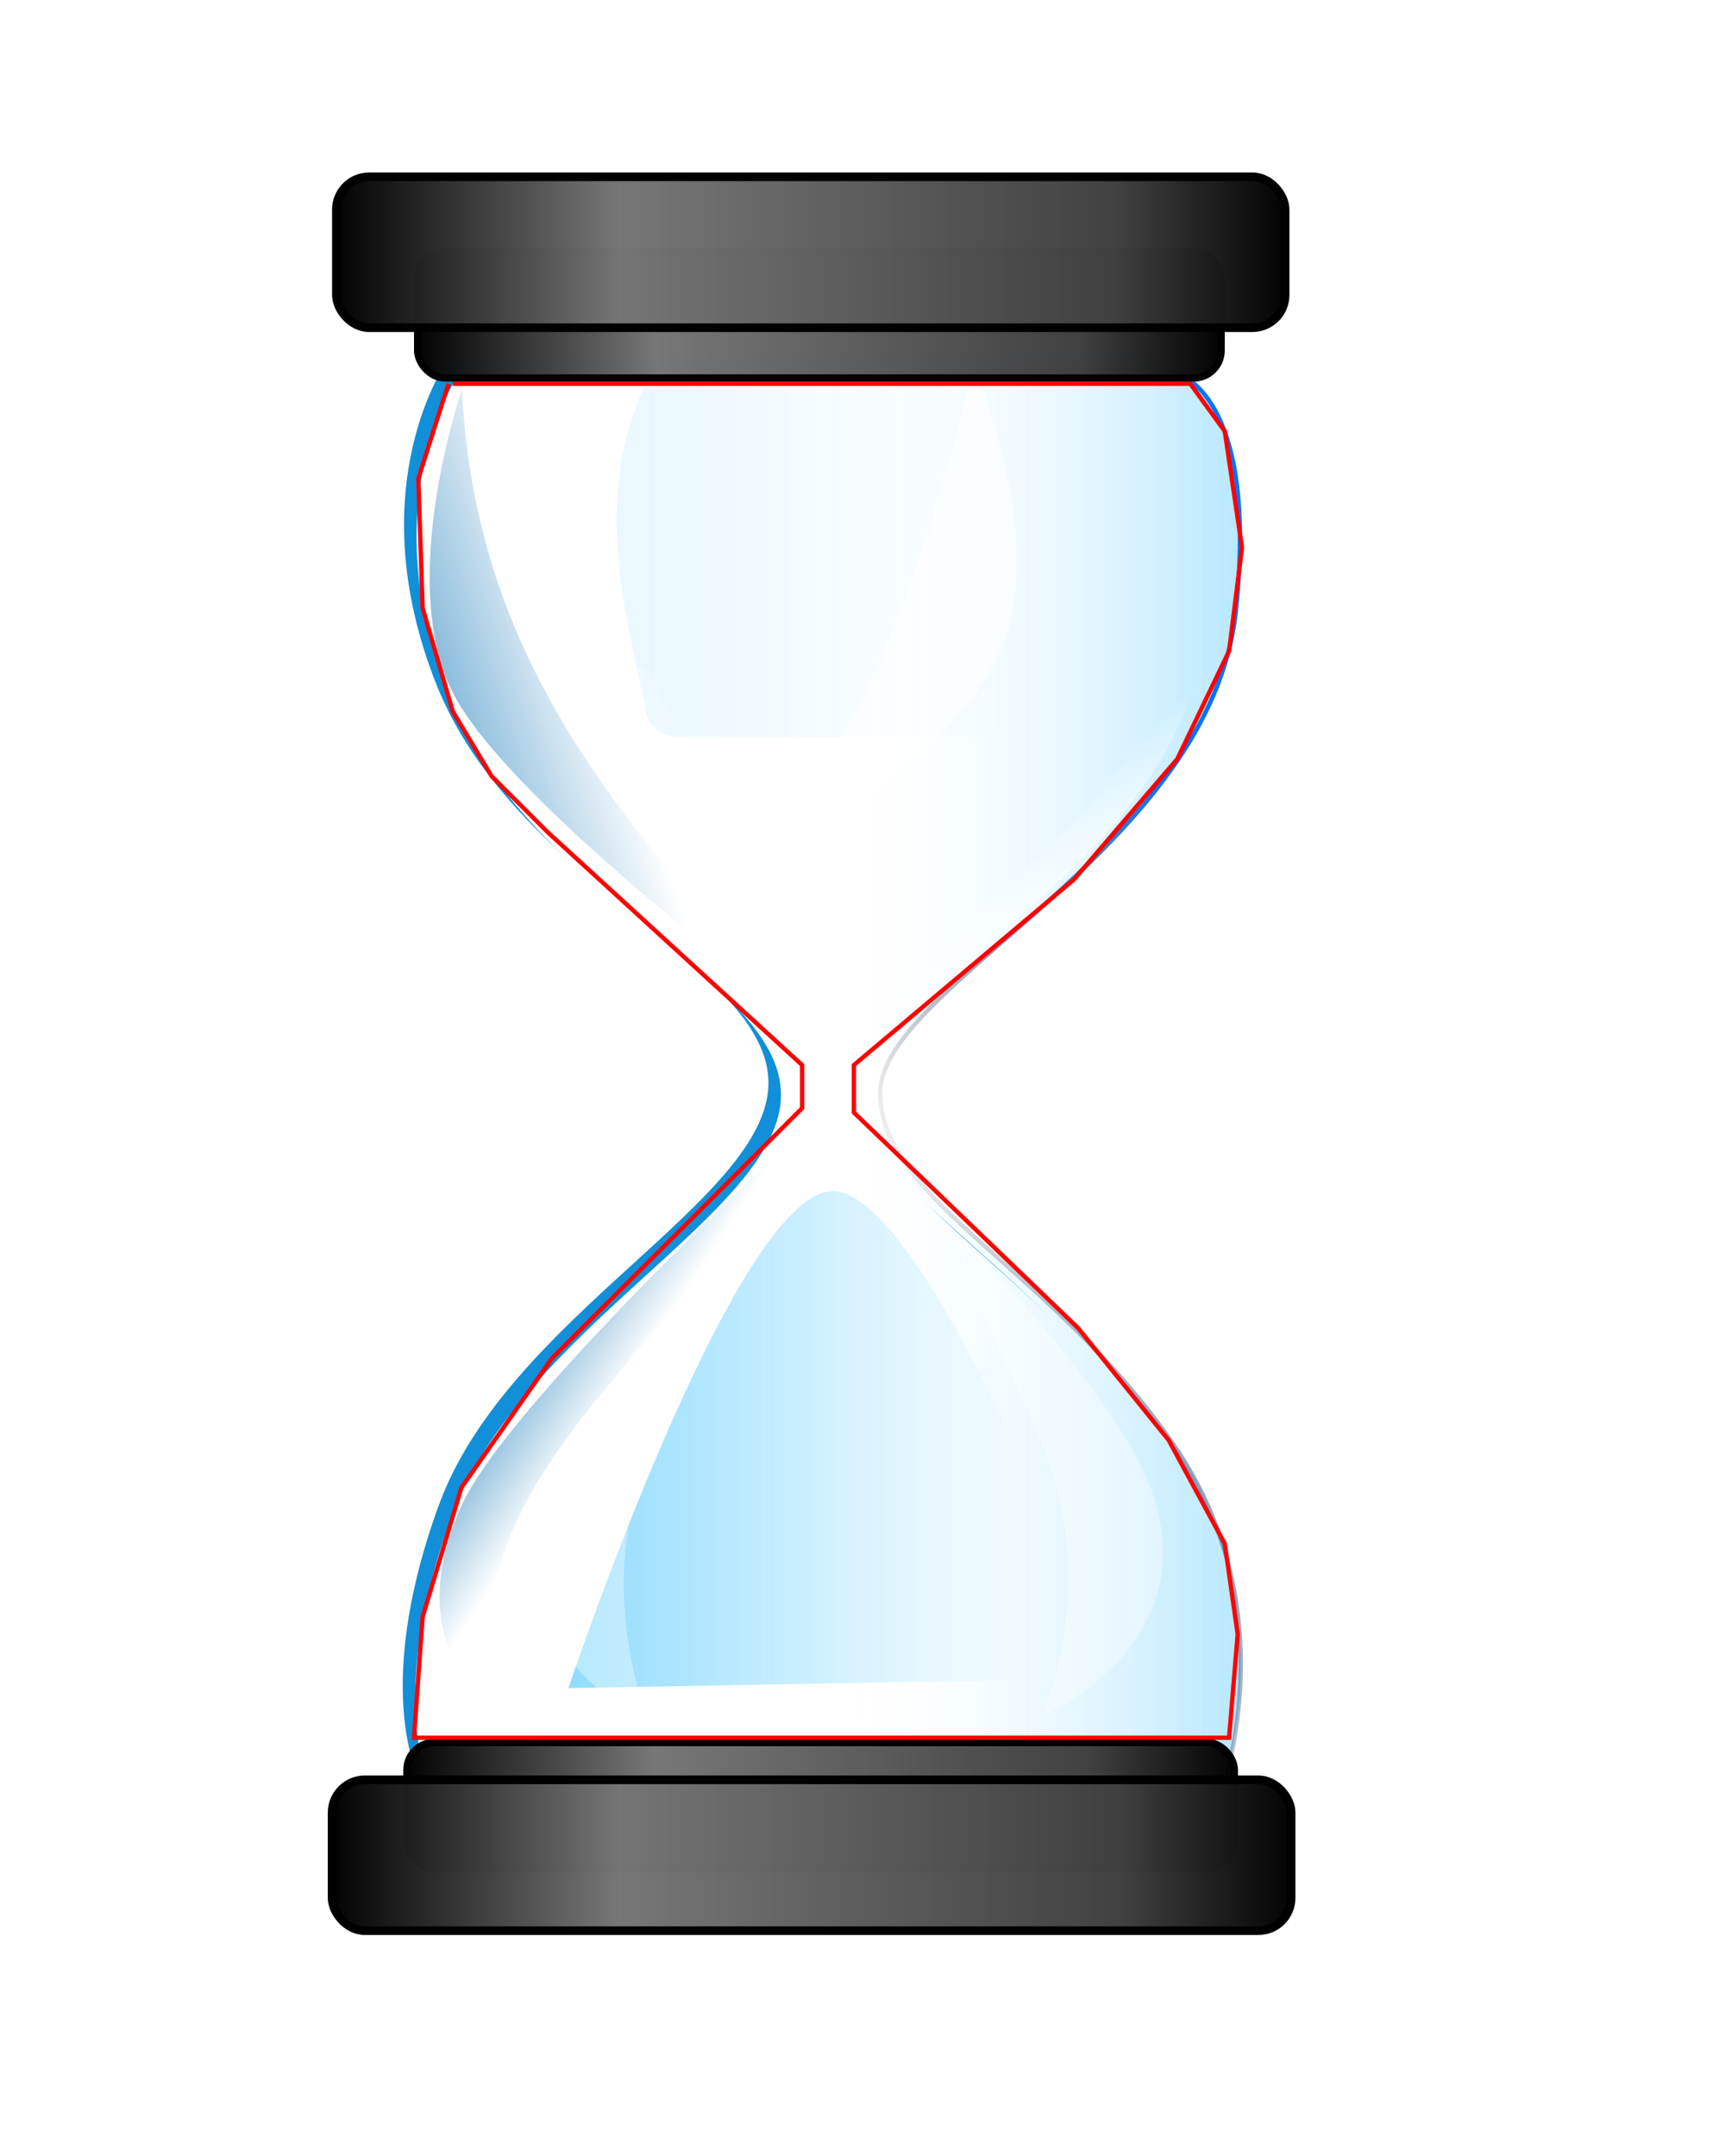 <?xml version="1.0" encoding="UTF-8" standalone="no"?>
<!--
 * Copyright 2018 Google LLC. All rights reserved.
 *
 * Licensed under the Apache License, Version 2.0 (the "License"); you may not
 * use this file except in compliance with the License. You may obtain a copy of
 * the License at
 *
 *     http://www.apache.org/licenses/LICENSE-2.0
 *
 * Unless required by applicable law or agreed to in writing, software
 * distributed under the License is distributed on an "AS IS" BASIS, WITHOUT
 * WARRANTIES OR CONDITIONS OF ANY KIND, either express or implied. See the
 * License for the specific language governing permissions and limitations under
 * the License.
-->
<svg id="hourglass" xmlns="http://www.w3.org/2000/svg"
    xmlns:xlink="http://www.w3.org/1999/xlink"
    viewBox="0 0 400 500"
    version="1.1">
  <defs>
    <linearGradient id="linearGradient3984">
      <stop
          id="stop3986"
          style="stop-color:#0c73b6"
          offset="0"
      />
      <stop
          id="stop3988"
          style="stop-color:#0c73b6;stop-opacity:0"
          offset="1"
      />
    </linearGradient>
    <linearGradient
        id="linearGradient3610"
        y2="362.86"
        gradientUnits="userSpaceOnUse"
        x2="365"
        gradientTransform="translate(-67,248)"
        y1="362.86"
        x1="145"
      >
      <stop
          id="stop3606"
          style="stop-color:#000000"
          offset="0"
      />
      <stop
          id="stop3614"
          style="stop-color:#757575"
          offset=".298"
      />
      <stop
          id="stop3612"
          style="stop-color:#403f3f"
          offset=".823"
      />
      <stop
          id="stop3608"
          style="stop-color:#000000"
          offset="1"
      />
    </linearGradient>
    <linearGradient
        id="linearGradient3635"
        y2="362.86"
        gradientUnits="userSpaceOnUse"
        y1="362.86"
        gradientTransform="matrix(.847 0 0 .838 -25.957 321.43)"
        x2="365"
        x1="145"
      >
      <stop
          id="stop3606-5"
          style="stop-color:#000000"
          offset="0"
      />
      <stop
          id="stop3614-5"
          style="stop-color:#757575"
          offset=".298"
      />
      <stop
          id="stop3612-2"
          style="stop-color:#403f3f"
          offset=".823"
      />
      <stop
          id="stop3608-1"
          style="stop-color:#000000"
          offset="1"
      />
    </linearGradient>
    <linearGradient
        id="linearGradient3610-80"
        y2="362.86"
        gradientUnits="userSpaceOnUse"
        x2="365"
        gradientTransform="matrix(1.011 0 0 1 -69.547 619.89)"
        y1="362.86"
        x1="145"
      >
      <stop
          id="stop3606-1"
          style="stop-color:#000000"
          offset="0"
      />
      <stop
          id="stop3614-0"
          style="stop-color:#757575"
          offset=".298"
      />
      <stop
          id="stop3612-36"
          style="stop-color:#403f3f"
          offset=".823"
      />
      <stop
          id="stop3608-7"
          style="stop-color:#000000"
          offset="1"
      />
    </linearGradient>
    <linearGradient
        id="linearGradient3753"
        y2="362.86"
        gradientUnits="userSpaceOnUse"
        y1="362.86"
        gradientTransform="matrix(.872 0 0 .837 -32.08 667.47)"
        x2="365"
        x1="145"
      >
      <stop
          id="stop3606-5-2"
          style="stop-color:#000000"
          offset="0"
      />
      <stop
          id="stop3614-5-1"
          style="stop-color:#757575"
          offset=".298"
      />
      <stop
          id="stop3612-2-53"
          style="stop-color:#403f3f"
          offset=".823"
      />
      <stop
          id="stop3608-1-3"
          style="stop-color:#000000"
          offset="1"
      />
    </linearGradient>
    <linearGradient
        id="linearGradient3874"
        y2="555.36"
        gradientUnits="userSpaceOnUse"
        x2="490"
        gradientTransform="translate(-296,250)"
        y1="555.36"
        x1="665.71"
      >
      <stop
          id="stop3870"
          style="stop-color:#00acff"
          offset="0"
      />
      <stop
          id="stop3872"
          style="stop-color:#ffffff;stop-opacity:0"
          offset="1"
      />
    </linearGradient>
    <linearGradient
        id="linearGradient3882"
        y2="555.36"
        gradientUnits="userSpaceOnUse"
        x2="490"
        gradientTransform="translate(-296,250)"
        y1="517.36"
        x1="584.21"
      >
      <stop
          id="stop3878"
          style="stop-color:#0073ff"
          offset="0"
      />
      <stop
          id="stop3880"
          style="stop-color:#000000;stop-opacity:0"
          offset="1"
      />
    </linearGradient>
    <linearGradient
        id="linearGradient3892"
        y2="531.67"
        gradientUnits="userSpaceOnUse"
        x2="487.75"
        gradientTransform="translate(-296,250)"
        y1="451.91"
        x1="487.75"
      >
      <stop
          id="stop3888"
          style="stop-color:#24caf2"
          offset="0"
      />
      <stop
          id="stop3890"
          style="stop-color:#0ab2fd"
          offset="1"
      />
    </linearGradient>
    <linearGradient
        id="linearGradient3944"
        y2="651.43"
        gradientUnits="userSpaceOnUse"
        x2="487.2"
        gradientTransform="translate(-296,250)"
        y1="708.71"
        x1="487.2"
      >
      <stop
          id="stop3888-2"
          style="stop-color:#24caf2"
          offset="0"
      />
      <stop
          id="stop3890-7"
          style="stop-color:#0ab2fd"
          offset="1"
      />
    </linearGradient>
    <linearGradient
        id="linearGradient3990"
        y2="644.72"
        xlink:href="#linearGradient3984"
        gradientUnits="userSpaceOnUse"
        x2="426.99"
        gradientTransform="translate(-296,250)"
        y1="633.75"
        x1="410.3"
    />
    <linearGradient
        id="linearGradient4022"
        y2="638.7"
        gradientUnits="userSpaceOnUse"
        x2="514.07"
        gradientTransform="matrix(1.543 0 0 1.08 -557.8 201.57)"
        y1="638.7"
        x1="364.87"
      >
      <stop
          id="stop4018"
          style="stop-color:#0ab2fd"
          offset="0"
      />
      <stop
          id="stop4020"
          style="stop-color:#0ab2fd;stop-opacity:0"
          offset="1"
      />
    </linearGradient>
    <linearGradient
        id="linearGradient4070"
        y2="465.46"
        xlink:href="#linearGradient3984"
        gradientUnits="userSpaceOnUse"
        x2="437.88"
        gradientTransform="matrix(1.012 0 0 1 -300.68 250)"
        y1="479.25"
        x1="395.63"
    />
    <linearGradient
        id="linearGradient4080"
        y2="428.69"
        gradientUnits="userSpaceOnUse"
        x2="529.62"
        gradientTransform="translate(-296,250)"
        y1="428.69"
        x1="445.48"
      >
      <stop
          id="stop4076"
          style="stop-color:#0ab2fd"
          offset="0"
      />
      <stop
          id="stop4078"
          style="stop-color:#0ab2fd;stop-opacity:0"
          offset="1"
      />
    </linearGradient>
    <filter
        id="filter4162"
        color-interpolation-filters="sRGB"
      >
      <feGaussianBlur
          id="feGaussianBlur4164"
          stdDeviation="0.866"
      />
    </filter
    >
    <linearGradient
        id="linearGradient4216"
        y2="497.81"
        gradientUnits="userSpaceOnUse"
        x2="535.46"
        gradientTransform="translate(-296,250)"
        y1="511.95"
        x1="549.39"
      >
      <stop
          id="stop4212"
          style="stop-color:#ffffff"
          offset="0"
      />
      <stop
          id="stop4214"
          style="stop-color:#ffffff;stop-opacity:0"
          offset="1"
      />
    </linearGradient>
    <filter
        id="filter4286"
        color-interpolation-filters="sRGB"
      >
      <feGaussianBlur
          id="feGaussianBlur4288"
          stdDeviation="1.468"
      />
    </filter>
    <radialGradient id="ballGrad" cx="20%" cy="20%">
      <stop offset="0%" stop-color="yellow"/>
      <stop offset="100%" stop-color="orange"/>
    </radialGradient>
  </defs>
  <g id="layer1" transform="translate(0 -552.36)">
    <path
        id="path3660"
        style="fill:#118fd9"
        d="m103.69 636.09s-20.732 29.084-2.5 75 77.131 65.348 77 92.5c-0.131 27.152-60.543 54.062-76.5 98s-4 64.5-4 64.5l177 3s18.775-44.523-9.5-85.5-67.93-56.582-68-81.5c-0.07-24.918 76.762-56.627 82.5-112 5.738-55.373-17-56-17-56l-159 2z"
    />
    <path
        id="path3660-9"
        style="fill:#ffffff"
        d="m106.6 638.86s-20.732 29.084-2.5 75 77.131 65.348 77 92.5c-0.131 27.152-60.543 54.062-76.5 98s-4 64.5-4 64.5l177 3s18.775-44.523-9.5-85.5-67.93-56.582-68-81.5c-0.07-24.918 76.762-56.627 82.5-112 5.738-55.373-17-56-17-56l-159 2z"
    />
    <path
        id="path3660-4"
        style="stroke:url(#linearGradient3882);fill:url(#linearGradient3874)"
        d="m110.6 639.86s-20.732 29.084-2.5 75 77.131 65.348 77 92.5c-0.131 27.152-60.543 54.062-76.5 98s-4 64.5-4 64.5l177 3s18.775-44.523-9.5-85.5-67.93-56.582-68-81.5c-0.07-24.918 76.762-56.627 82.5-112 5.738-55.373-17-56-17-56l-159 2z"
    />
    <path
        id="rect4072"
        style="opacity:.295;filter:url(#filter4162);fill:url(#linearGradient4080)"
        d="m157.07 634.15h68.963c4.206 0 7.591 3.386 7.591 7.591v73.913c0 4.206-3.386 7.591-7.591 7.591h-68.963c-4.206 0-7.591-3.386-7.591-7.591-5.269-24.232-11.545-48.387 0-73.913 0-4.206 3.386-7.591 7.591-7.591z"
    />
    <path
        id="path4062-5-4"
        style="opacity:.598;fill:#ffffff"
        d="m225.81 637.72s19.046 43.018 4.525 69.05c-14.521 26.031-51.307 43.807-51.307 43.807 15.065-25.8 29.292-42.666 46.782-112.86z"
    />
    <rect
        id="rect2830-5"
        style="opacity:0.99;stroke:#000000;stroke-width:1.685;fill:url(#linearGradient3635)"
        ry="6.361"
        height="29.316"
        width="186.32"
        y="610.7"
        x="96.842"
    />
    <rect
        id="rect2830"
        style="opacity:0.99;stroke:#000000;stroke-width:2;fill:url(#linearGradient3610)"
        ry="7.594"
        height="35"
        width="220"
        y="593.36"
        x="78"
    />
    <path
        id="path3936"
        style="fill:none"
        d="m97.182 957.35c4.95-0.707 188.03 0.53 188.03 0.53 1.027-7.497 1.708-9.181 1.712-18.062 0 0-74.603-38.581-95.348-38.391-21.246 0.195-94.631 35.709-94.631 35.709-1.875 15.33 0.033 16.036 0.237 20.213z"
    />
    <rect
        id="rect2830-5-8"
        style="opacity:0.99;stroke:#000000;stroke-width:1.708;fill:url(#linearGradient3753)"
        ry="6.355"
        height="29.289"
        width="191.85"
        y="956.47"
        x="94.366"
    />
    <rect
        id="rect2830-2"
        style="opacity:0.99;stroke:#000000;stroke-width:2.01;fill:url(#linearGradient3610-80)"
        ry="7.591"
        height="34.986"
        width="222.37"
        y="965.12"
        x="77.014"
    />
    <path
        id="path3884"
        style="fill:none"
        d="m106.47 709.1c28.082-11.689 172.11-8.284 170.88 4.114-4.998 13.746-8.363 22.552-77.66 83.189l-7.241 8.912-0.177 98.101-2.464-0.135 0.1-97.903-7.774-9.303c-20.644-29.263-80.884-66.065-75.66-86.974z"
    />
    <path
        id="path3946-3"
        style="opacity:.475;fill:url(#linearGradient3990)"
        d="m183.32 817.04s-66.225 61.243-76.592 85.102c-15.492 35.656 11.494 48.318 11.494 48.318-23.383-54.158 54.916-96.945 65.098-133.42z"
    />
    <path
        id="path4014"
        style="fill:url(#linearGradient4022)"
        d="m192.9 828.6c-22.688 0.655-61.104 115.26-61.104 115.26l126.57-2.29s-42.76-113.62-65.468-112.97z"
    />
    <path
        id="path3946"
        style="opacity:.349;fill:#ffffff"
        d="m169.1 840.23s-35.035 36.141-42.741 60c-11.516 35.656 23.786 51.5 23.786 51.5-17.381-54.158 11.386-75.025 18.955-111.5z"
    />
    <path
        id="path3946-37"
        style="opacity:.349;fill:#ffffff"
        d="m221.8 838.61s37.247 36.141 45.439 60c12.242 35.656-25.288 51.5-25.288 51.5 18.478-54.158-12.105-75.025-20.151-111.5z"
    />
    <path
        id="path4062"
        style="opacity:.598;fill:url(#linearGradient4070)"
        d="m107.14 642.63s-15.356 44.326-2.146 70.357c13.209 26.031 80.133 75.307 80.133 75.307-36.273-40.655-74.98-79.438-77.987-145.66z"
    />
    <path
        id="path4062-5-4-9"
        style="opacity:.157;fill:#ffffff"
        d="m128.38 706.27c1.046 4.195 2.717 8.222 5.219 11.906 17.676 26.031 45.467 33.913 45.467 33.913-11.862-16.69-16.932-19.047-29.292-45.112l-21.393-0.707z"
    />
    <path
        id="path4192"
        style="filter:url(#filter4286);fill:url(#linearGradient4216)"
        d="m277.46 710.16c-10.419 31.765-33.816 49.882-76.014 82.731 0 0 26.949-28.939 39.598-41.719 32.897-33.24 28.991-41.366 36.416-41.012z"
    />
  </g>
  <polyline stroke-width="1" fill="none" stroke="red" points="
    105,89
    276,89
    284,100
    288,127
    285,151
    273,176
    249,204
    198,247
    198,258
    250,308
    271,334
    284,358
    287,379
    285,403
    96,403
    98,375
    107,345
    128,315
    186,257
    186,247
    127,193
    114,180
    105,165
    98,141
    97,111
    104,89
    "/>
</svg>
